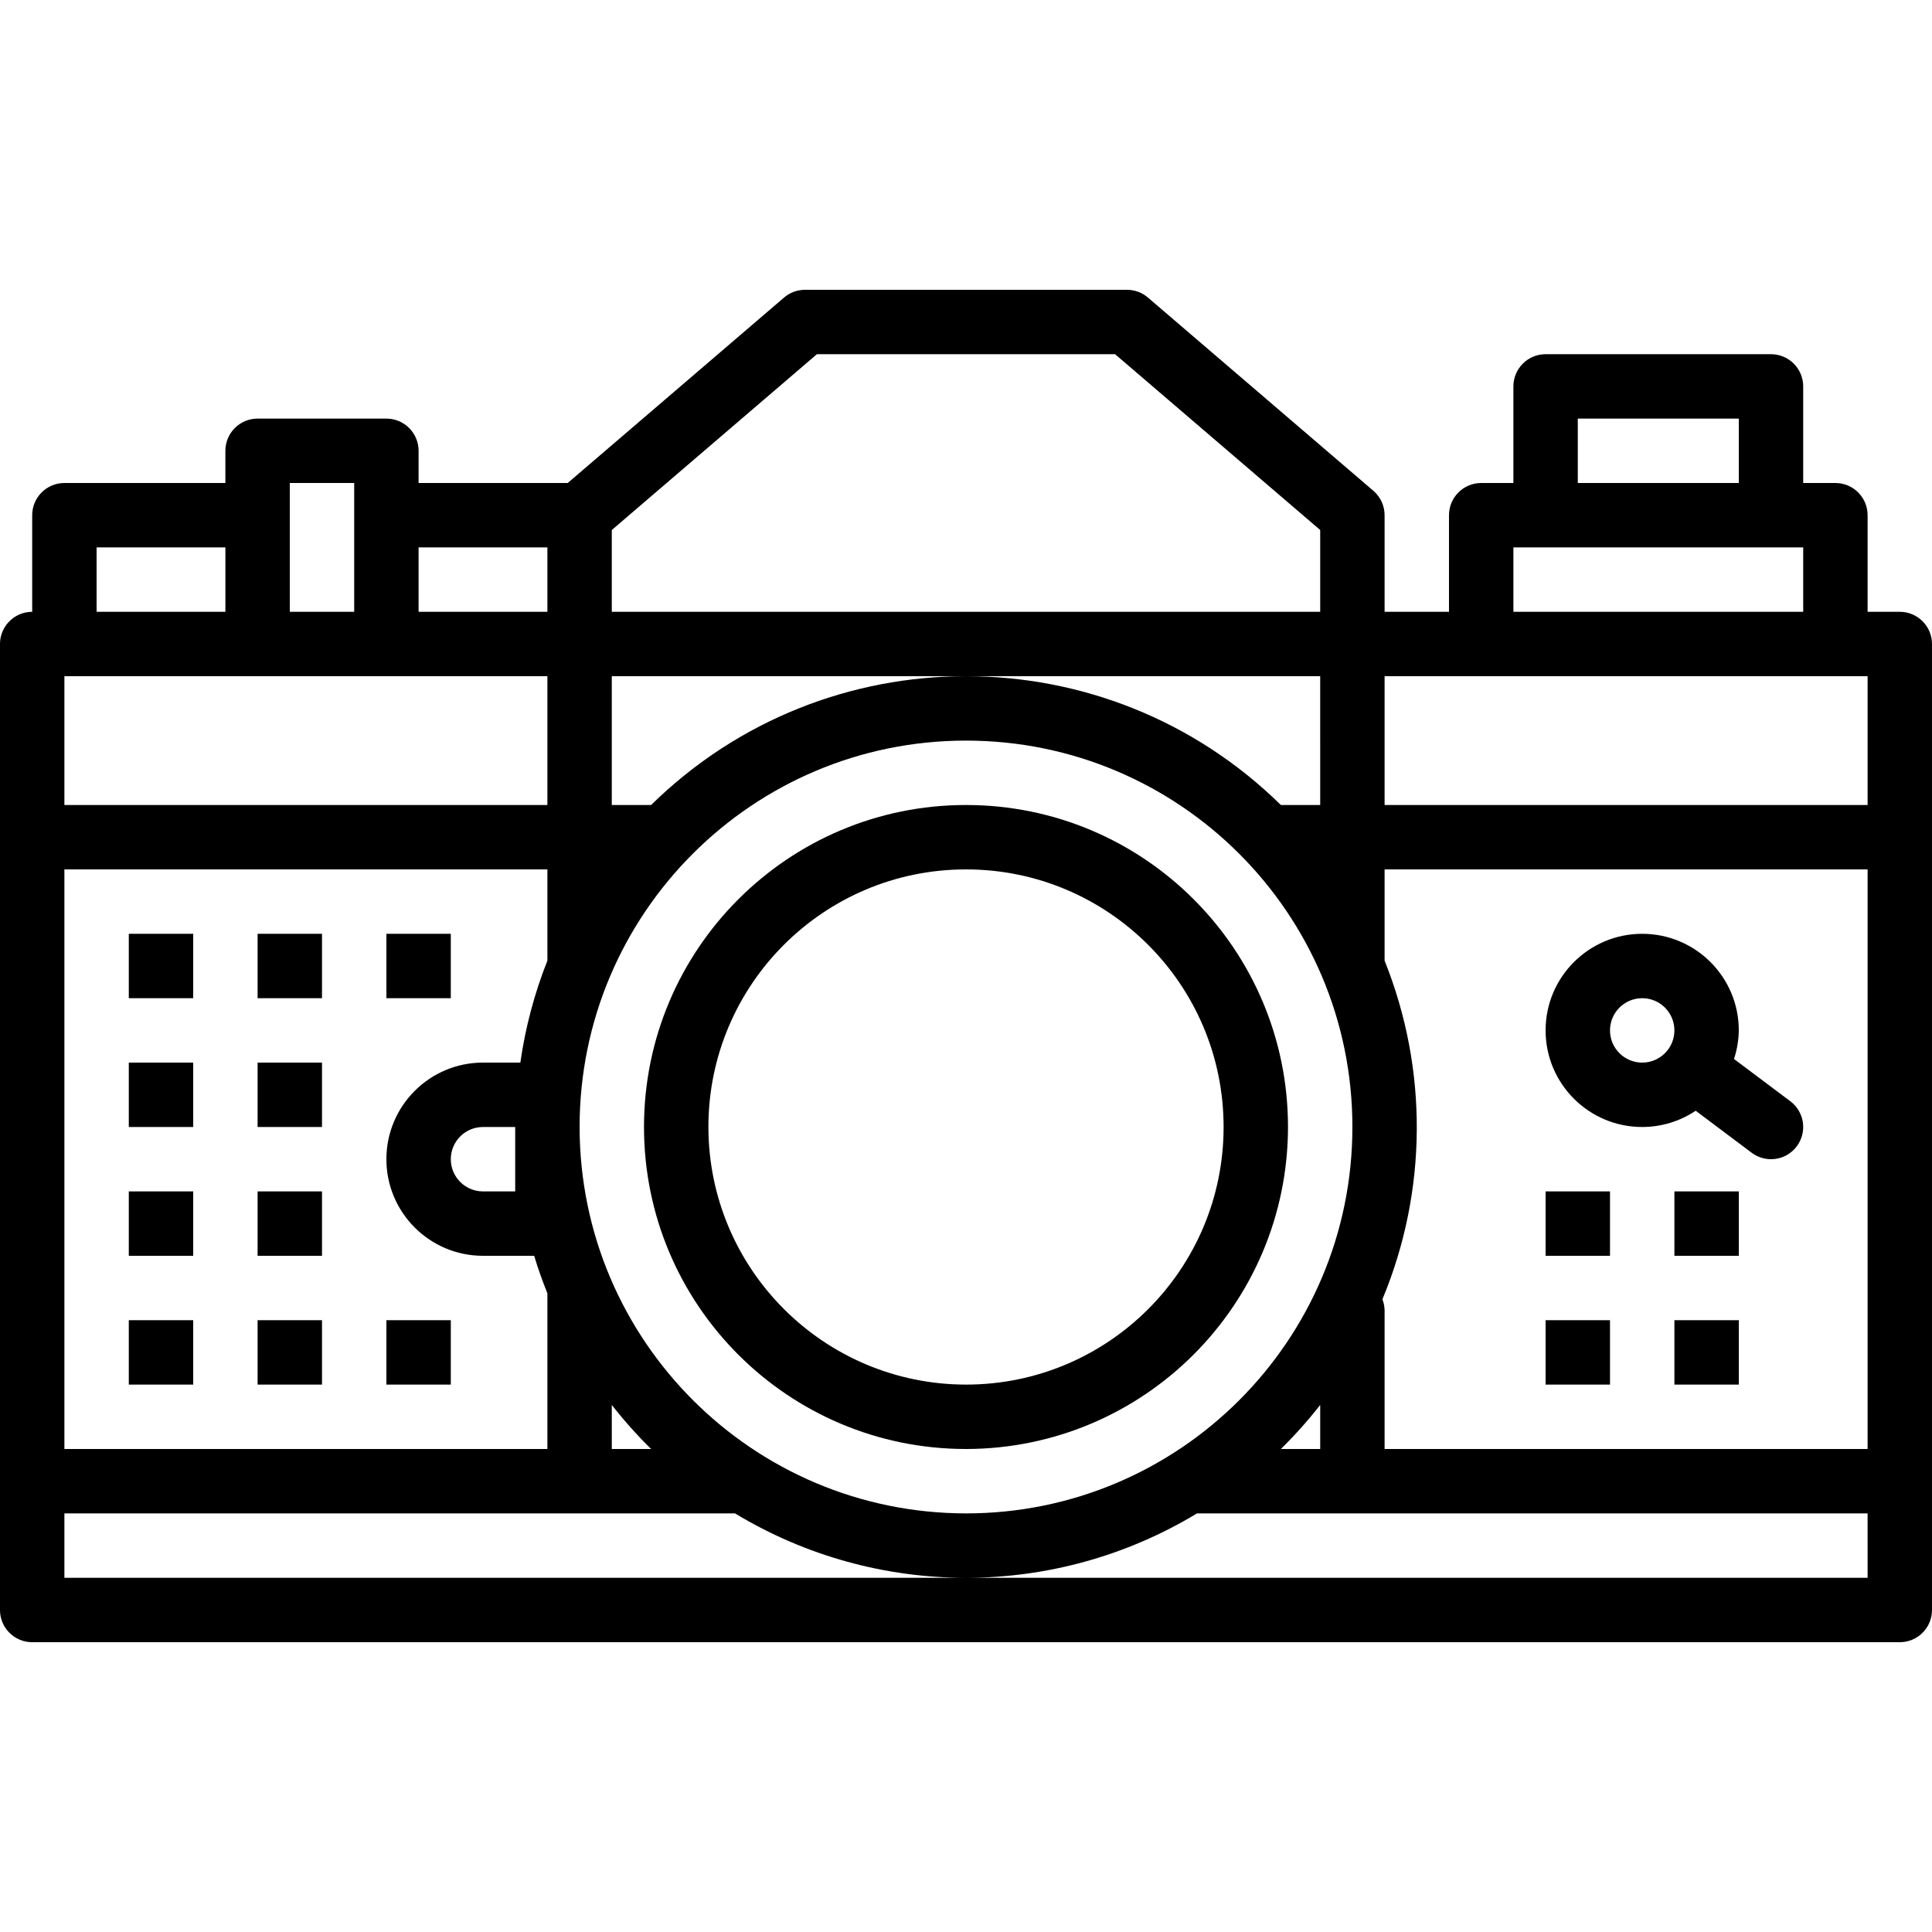 <svg height="480pt" viewBox="0 -72 480 480" width="480pt" xmlns="http://www.w3.org/2000/svg"><path d="m472 80h-8v-24c0-4.418-3.582-8-8-8h-8v-24c0-4.418-3.582-8-8-8h-56c-4.418 0-8 3.582-8 8v24h-8c-4.418 0-8 3.582-8 8v24h-16v-24c0-2.336-1.02-4.551-2.793-6.07l-56-48c-1.449-1.246-3.297-1.93-5.207-1.93h-80c-1.91 0-3.758.684-5.207 1.93l-53.746 46.07h-37.047v-8c0-4.418-3.582-8-8-8h-32c-4.418 0-8 3.582-8 8v8h-40c-4.418 0-8 3.582-8 8v24c-4.418 0-8 3.582-8 8v240c0 4.418 3.582 8 8 8h464c4.418 0 8-3.582 8-8v-240c0-4.418-3.582-8-8-8zm-456 208v-144h120v22.672c-3.234 8.148-5.492 16.648-6.719 25.328h-9.281c-13.254 0-24 10.746-24 24s10.746 24 24 24h12.719c.945 3.199 2.066 6.281 3.281 9.328v38.672zm48-192h72v32h-120v-32zm304 0h96v32h-120v-32zm-40 32h-9.77c-43.426-42.664-113.035-42.664-156.461 0h-9.77v-32h176zm-200 80v16h-8c-4.418 0-8-3.582-8-8s3.582-8 8-8zm24 69.055c3.016 3.855 6.277 7.512 9.77 10.945h-9.77zm-8-69.055c0-53.02 42.98-96 96-96s96 42.98 96 96-42.98 96-96 96c-52.996-.059-95.941-43.004-96-96zm184 69.055v10.945h-9.77c3.492-3.434 6.754-7.09 9.77-10.945zm15.457-26.246c11.199-26.891 11.395-57.105.543-84.137v-22.672h120v144h-120v-34.496c-.023-.922-.207-1.836-.543-2.695zm48.543-218.809h40v16h-40zm-16 32h72v16h-72zm-173.039-48h74.078l50.961 43.68v20.32h-176v-20.32zm-66.961 48v16h-32v-16zm-64-16h16v32h-16zm-48 16h32v16h-32zm440 256h-448v-16h166.609c35.285 21.332 79.496 21.332 114.781 0h166.609zm0 0"/><path d="m320 208c0-44.184-35.816-80-80-80s-80 35.816-80 80 35.816 80 80 80c44.164-.047 79.953-35.836 80-80zm-144 0c0-35.348 28.652-64 64-64s64 28.652 64 64-28.652 64-64 64c-35.328-.039-63.961-28.672-64-64zm0 0"/><path d="m408 208c4.73 0 9.359-1.406 13.289-4.039l13.91 10.438c3.535 2.652 8.551 1.938 11.199-1.598 2.652-3.535 1.938-8.551-1.598-11.199l-13.992-10.496c.754-2.297 1.156-4.691 1.191-7.105 0-13.254-10.746-24-24-24s-24 10.746-24 24 10.746 24 24 24zm0-32c4.418 0 8 3.582 8 8s-3.582 8-8 8-8-3.582-8-8 3.582-8 8-8zm0 0"/><path d="m32 256h16v16h-16zm0 0"/><path d="m32 224h16v16h-16zm0 0"/><path d="m32 192h16v16h-16zm0 0"/><path d="m32 160h16v16h-16zm0 0"/><path d="m64 256h16v16h-16zm0 0"/><path d="m64 224h16v16h-16zm0 0"/><path d="m96 256h16v16h-16zm0 0"/><path d="m64 192h16v16h-16zm0 0"/><path d="m64 160h16v16h-16zm0 0"/><path d="m96 160h16v16h-16zm0 0"/><path d="m384 256h16v16h-16zm0 0"/><path d="m384 224h16v16h-16zm0 0"/><path d="m416 256h16v16h-16zm0 0"/><path d="m416 224h16v16h-16zm0 0"/></svg>
